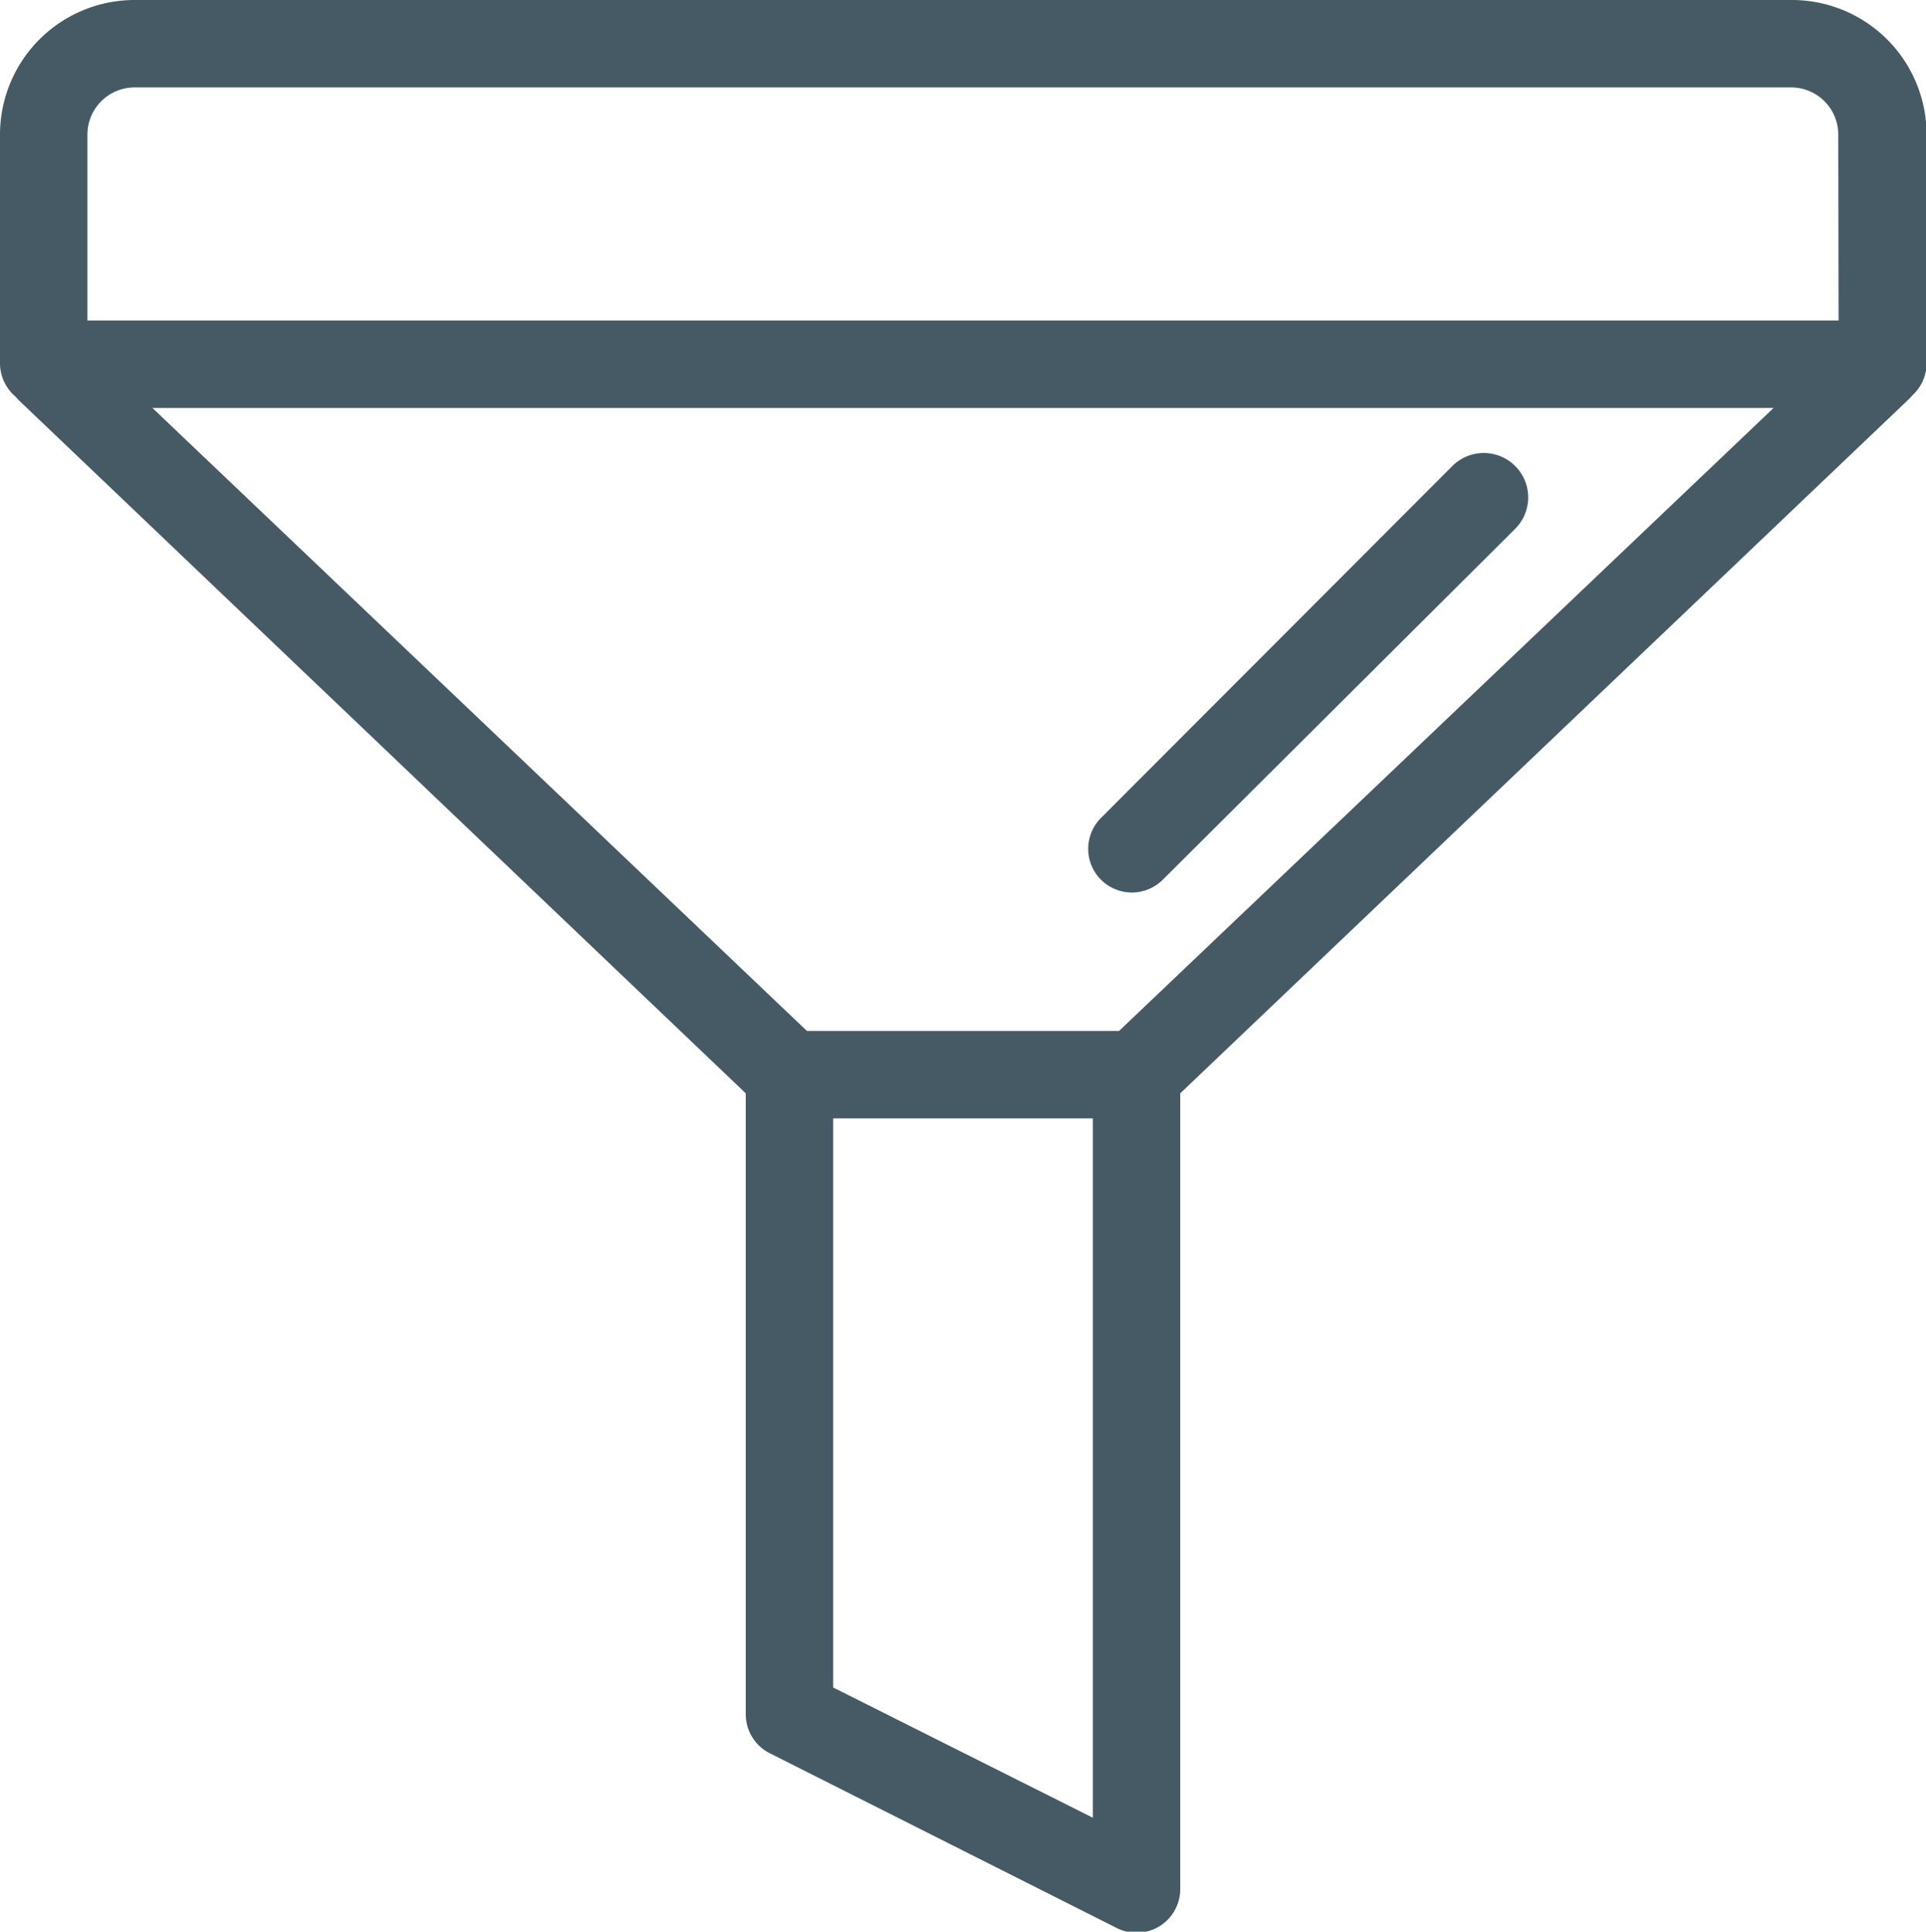 <svg xmlns="http://www.w3.org/2000/svg" viewBox="0 0 66.09 66.29"><defs><style>.cls-1{fill:#455a64;}</style></defs><title>Funnel</title><g id="Layer_2" data-name="Layer 2"><g id="Layer_8" data-name="Layer 8"><path class="cls-1" d="M61.47,0H4.61A4.62,4.62,0,0,0,0,4.61v7.84A1.5,1.5,0,0,0,.52,13.6l.13.14L25.59,37.52V58.83a1.5,1.5,0,0,0,.83,1.34l11.91,6a1.5,1.5,0,0,0,2.17-1.34V37.52l25-23.82.13-.14a1.5,1.5,0,0,0,.48-1.1V4.61A4.62,4.62,0,0,0,61.47,0ZM28.59,57.91V38.38H37.5v24ZM38.4,35.38H27.69L5.23,14H60.86ZM63.09,11H3V4.61A1.62,1.62,0,0,1,4.61,3H61.47a1.62,1.62,0,0,1,1.61,1.61Z"/><path class="cls-1" d="M37.78,30.19a1.5,1.5,0,0,0,2.12,0L52,18.14A1.5,1.5,0,0,0,49.83,16L37.78,28.07A1.5,1.5,0,0,0,37.78,30.19Z"/></g></g></svg>